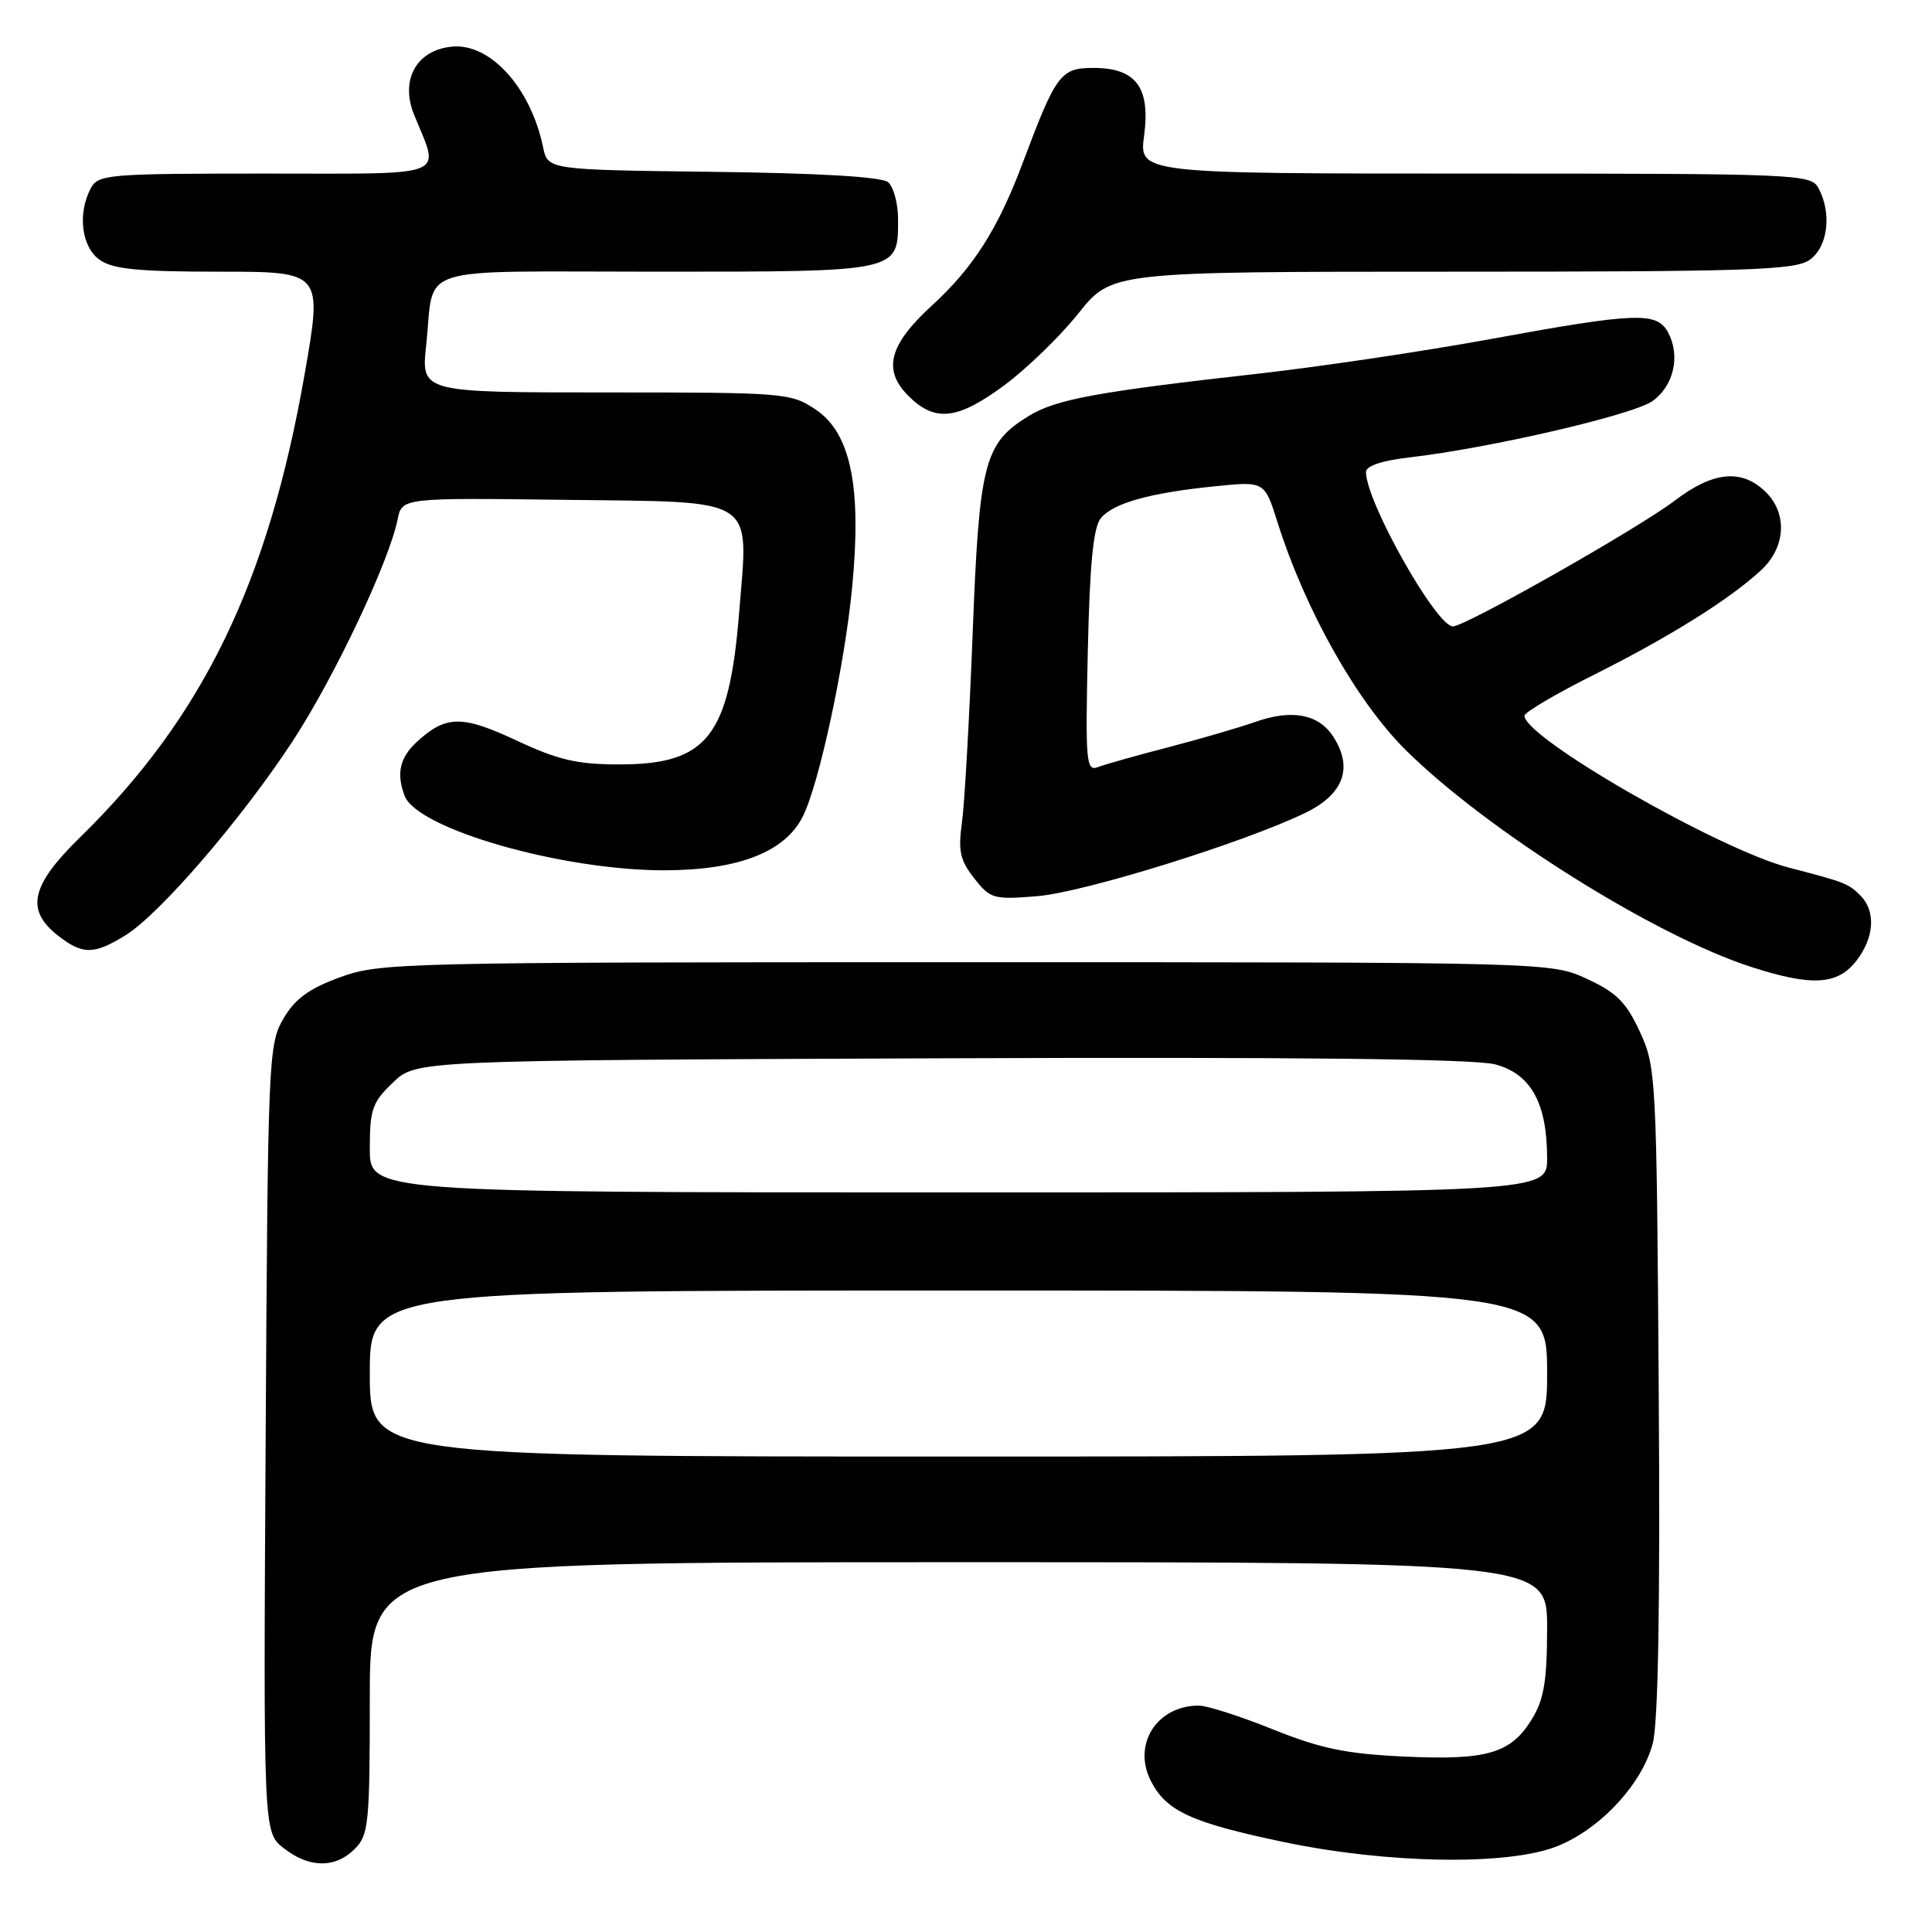 <?xml version="1.0" encoding="UTF-8" standalone="no"?>
<!DOCTYPE svg PUBLIC "-//W3C//DTD SVG 1.1//EN" "http://www.w3.org/Graphics/SVG/1.1/DTD/svg11.dtd" >
<svg xmlns="http://www.w3.org/2000/svg" xmlns:xlink="http://www.w3.org/1999/xlink" version="1.1" viewBox="0 0 256 256">
 <g >
 <path fill="currentColor"
d=" M 47.00 245.00 C 48.85 243.15 49.00 241.67 49.00 225.00 C 49.00 207.00 49.00 207.00 127.00 207.00 C 205.00 207.00 205.00 207.00 205.00 215.75 C 204.99 222.73 204.59 225.16 203.00 227.77 C 200.21 232.35 197.06 233.27 186.00 232.75 C 178.35 232.39 174.98 231.69 168.67 229.15 C 164.37 227.42 159.95 226.00 158.86 226.00 C 153.27 226.00 150.00 231.17 152.52 236.04 C 154.57 240.00 157.89 241.52 170.11 244.08 C 183.79 246.95 199.64 247.22 206.19 244.69 C 211.92 242.48 217.52 236.51 218.99 231.05 C 219.72 228.32 219.99 212.94 219.79 184.24 C 219.51 142.56 219.44 141.38 217.29 136.71 C 215.48 132.80 214.20 131.52 210.29 129.71 C 205.50 127.50 205.50 127.50 128.00 127.50 C 52.99 127.50 50.32 127.56 45.04 129.50 C 40.91 131.01 39.08 132.35 37.54 135.00 C 35.57 138.38 35.49 140.26 35.20 190.64 C 34.90 242.78 34.90 242.78 37.59 244.89 C 40.96 247.54 44.42 247.58 47.00 245.00 Z  M 245.93 127.37 C 248.37 124.26 248.60 120.74 246.49 118.64 C 244.93 117.07 244.42 116.88 237.05 114.97 C 227.76 112.56 202.00 97.77 202.00 94.84 C 202.00 94.39 206.16 91.93 211.25 89.39 C 221.28 84.36 229.19 79.41 233.36 75.55 C 236.68 72.46 236.88 67.90 233.81 65.04 C 230.66 62.10 226.93 62.51 221.89 66.35 C 217.09 70.01 194.17 83.00 192.52 83.00 C 190.31 82.99 181.00 66.48 181.00 62.55 C 181.00 61.74 183.09 61.03 186.75 60.61 C 197.47 59.37 216.49 54.96 219.00 53.12 C 221.80 51.08 222.68 47.14 221.03 44.05 C 219.55 41.29 216.82 41.39 197.50 44.93 C 188.70 46.54 174.97 48.58 167.00 49.48 C 145.25 51.92 139.88 52.91 136.26 55.15 C 130.40 58.77 129.75 61.30 128.88 84.00 C 128.44 95.28 127.81 106.53 127.46 109.01 C 126.94 112.76 127.22 114.01 129.09 116.38 C 131.22 119.10 131.65 119.22 137.42 118.75 C 143.62 118.25 164.87 111.64 173.00 107.69 C 178.07 105.22 179.34 101.69 176.63 97.56 C 174.70 94.61 171.15 93.95 166.33 95.66 C 164.22 96.40 159.05 97.91 154.83 99.01 C 150.61 100.10 146.40 101.29 145.47 101.65 C 143.92 102.24 143.81 100.98 144.14 86.30 C 144.40 74.68 144.87 69.86 145.87 68.66 C 147.53 66.65 152.39 65.30 161.03 64.43 C 167.56 63.77 167.56 63.77 169.27 69.18 C 172.94 80.82 179.77 92.95 186.27 99.39 C 197.02 110.04 219.21 123.97 232.00 128.11 C 240.03 130.71 243.44 130.53 245.93 127.37 Z  M 16.64 123.92 C 21.22 121.08 32.15 108.37 38.88 98.05 C 44.37 89.62 51.57 74.38 52.68 68.84 C 53.26 65.96 53.26 65.96 74.87 66.23 C 100.61 66.55 99.18 65.63 97.95 81.06 C 96.63 97.60 93.73 101.29 82.06 101.29 C 76.48 101.29 73.99 100.71 68.46 98.13 C 61.22 94.74 59.10 94.76 55.25 98.29 C 52.97 100.37 52.49 102.51 53.62 105.46 C 55.30 109.84 74.41 115.32 88.00 115.32 C 97.77 115.31 103.97 112.93 106.35 108.24 C 108.52 103.99 111.95 88.05 112.93 77.66 C 114.18 64.47 112.72 57.39 108.10 54.28 C 104.79 52.06 104.06 52.00 80.25 52.00 C 55.80 52.00 55.80 52.00 56.47 45.75 C 57.64 34.91 54.21 36.00 87.00 36.00 C 119.32 36.00 119.00 36.07 119.00 29.05 C 119.00 26.96 118.40 24.75 117.67 24.14 C 116.82 23.43 108.55 22.94 94.46 22.77 C 72.58 22.50 72.58 22.50 71.96 19.50 C 70.32 11.61 64.96 5.69 59.89 6.18 C 55.18 6.63 52.99 10.58 54.87 15.21 C 58.30 23.66 59.97 23.00 35.15 23.00 C 14.34 23.00 13.01 23.11 12.04 24.93 C 10.24 28.29 10.80 32.75 13.22 34.44 C 14.97 35.67 18.36 36.00 29.09 36.00 C 42.74 36.00 42.74 36.00 40.36 49.61 C 35.53 77.22 26.89 95.03 10.59 110.97 C 4.10 117.31 3.36 120.56 7.63 123.93 C 10.94 126.53 12.41 126.53 16.64 123.92 Z  M 133.12 51.02 C 136.08 48.82 140.48 44.55 142.90 41.52 C 147.30 36.00 147.30 36.00 192.43 36.00 C 231.65 36.00 237.85 35.80 239.78 34.44 C 242.20 32.75 242.76 28.29 240.96 24.93 C 239.97 23.07 238.40 23.00 195.43 23.00 C 150.93 23.00 150.93 23.00 151.60 17.97 C 152.45 11.57 150.52 9.00 144.87 9.00 C 140.53 9.00 139.93 9.81 135.50 21.63 C 132.21 30.38 128.96 35.47 123.47 40.50 C 117.80 45.68 116.93 49.02 120.36 52.45 C 123.89 55.98 126.87 55.65 133.12 51.02 Z  M 49.00 182.00 C 49.00 171.00 49.00 171.00 127.00 171.00 C 205.00 171.00 205.00 171.00 205.00 182.00 C 205.00 193.00 205.00 193.00 127.00 193.00 C 49.00 193.00 49.00 193.00 49.00 182.00 Z  M 49.00 152.19 C 49.00 147.01 49.33 146.05 52.07 143.44 C 55.13 140.50 55.13 140.50 124.63 140.23 C 172.04 140.05 195.41 140.30 198.14 141.04 C 202.86 142.31 205.00 146.18 205.00 153.47 C 205.00 158.00 205.00 158.00 127.00 158.00 C 49.00 158.00 49.00 158.00 49.00 152.19 Z "/>
</g>
</svg>